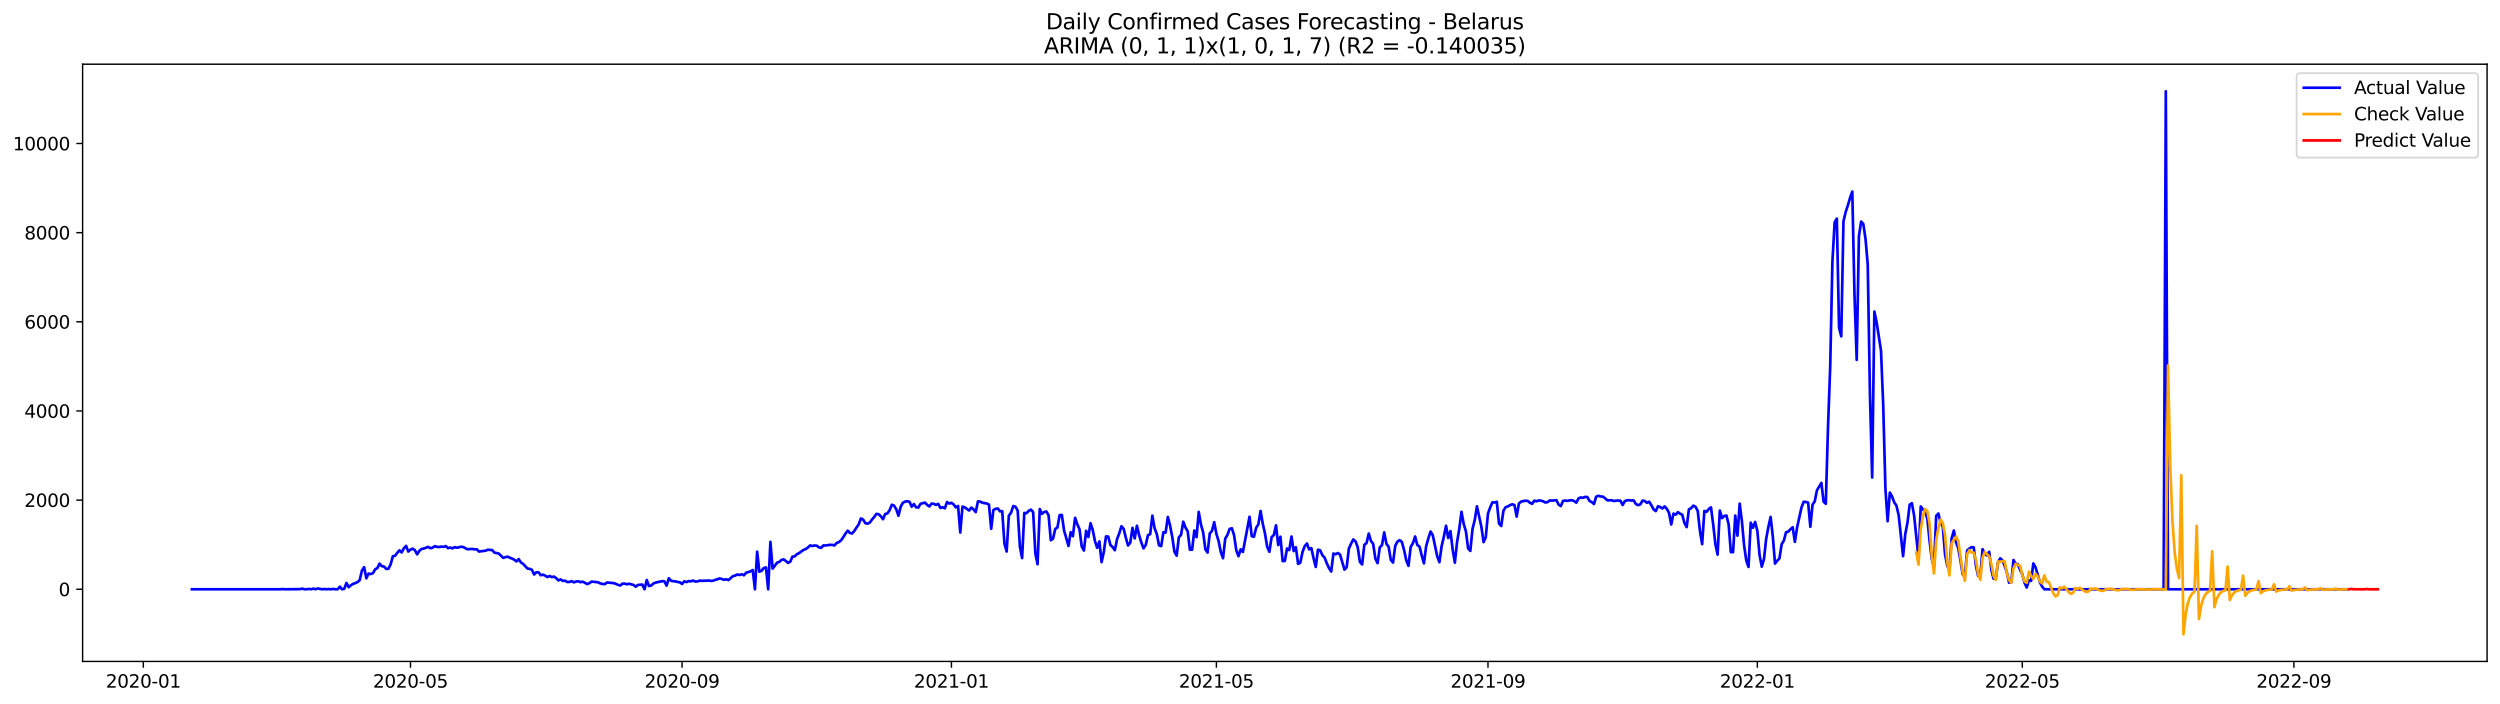 <?xml version="1.0" encoding="utf-8" standalone="no"?>
<!DOCTYPE svg PUBLIC "-//W3C//DTD SVG 1.1//EN"
  "http://www.w3.org/Graphics/SVG/1.1/DTD/svg11.dtd">
<svg xmlns:xlink="http://www.w3.org/1999/xlink" width="1392.412pt" height="392.274pt" viewBox="0 0 1392.412 392.274" xmlns="http://www.w3.org/2000/svg" version="1.1">
 <defs>
  <style type="text/css">*{stroke-linejoin: round; stroke-linecap: butt}</style>
 </defs>
 <g id="figure_1">
  <g id="patch_1">
   <path d="M 0 392.274 
L 1392.412 392.274 
L 1392.412 0 
L 0 0 
z
" style="fill: #ffffff"/>
  </g>
  <g id="axes_1">
   <g id="patch_2">
    <path d="M 46.013 368.396 
L 1385.213 368.396 
L 1385.213 35.755 
L 46.013 35.755 
z
" style="fill: #ffffff"/>
   </g>
   <g id="matplotlib.axis_1">
    <g id="xtick_1">
     <g id="line2d_1">
      <defs>
       <path id="mc8ce2e6f48" d="M 0 0 
L 0 3.5 
" style="stroke: #000000; stroke-width: 0.8"/>
      </defs>
      <g>
       <use xlink:href="#mc8ce2e6f48" x="79.831" y="368.396" style="stroke: #000000; stroke-width: 0.8"/>
      </g>
     </g>
     <g id="text_1">
      <!-- 2020-01 -->
      <g transform="translate(58.939 382.994)scale(0.1 -0.1)">
       <defs>
        <path id="DejaVuSans-32" d="M 1228 531 
L 3431 531 
L 3431 0 
L 469 0 
L 469 531 
Q 828 903 1448 1529 
Q 2069 2156 2228 2338 
Q 2531 2678 2651 2914 
Q 2772 3150 2772 3378 
Q 2772 3750 2511 3984 
Q 2250 4219 1831 4219 
Q 1534 4219 1204 4116 
Q 875 4013 500 3803 
L 500 4441 
Q 881 4594 1212 4672 
Q 1544 4750 1819 4750 
Q 2544 4750 2975 4387 
Q 3406 4025 3406 3419 
Q 3406 3131 3298 2873 
Q 3191 2616 2906 2266 
Q 2828 2175 2409 1742 
Q 1991 1309 1228 531 
z
" transform="scale(0.016)"/>
        <path id="DejaVuSans-30" d="M 2034 4250 
Q 1547 4250 1301 3770 
Q 1056 3291 1056 2328 
Q 1056 1369 1301 889 
Q 1547 409 2034 409 
Q 2525 409 2770 889 
Q 3016 1369 3016 2328 
Q 3016 3291 2770 3770 
Q 2525 4250 2034 4250 
z
M 2034 4750 
Q 2819 4750 3233 4129 
Q 3647 3509 3647 2328 
Q 3647 1150 3233 529 
Q 2819 -91 2034 -91 
Q 1250 -91 836 529 
Q 422 1150 422 2328 
Q 422 3509 836 4129 
Q 1250 4750 2034 4750 
z
" transform="scale(0.016)"/>
        <path id="DejaVuSans-2d" d="M 313 2009 
L 1997 2009 
L 1997 1497 
L 313 1497 
L 313 2009 
z
" transform="scale(0.016)"/>
        <path id="DejaVuSans-31" d="M 794 531 
L 1825 531 
L 1825 4091 
L 703 3866 
L 703 4441 
L 1819 4666 
L 2450 4666 
L 2450 531 
L 3481 531 
L 3481 0 
L 794 0 
L 794 531 
z
" transform="scale(0.016)"/>
       </defs>
       <use xlink:href="#DejaVuSans-32"/>
       <use xlink:href="#DejaVuSans-30" x="63.623"/>
       <use xlink:href="#DejaVuSans-32" x="127.246"/>
       <use xlink:href="#DejaVuSans-30" x="190.869"/>
       <use xlink:href="#DejaVuSans-2d" x="254.492"/>
       <use xlink:href="#DejaVuSans-30" x="290.576"/>
       <use xlink:href="#DejaVuSans-31" x="354.199"/>
      </g>
     </g>
    </g>
    <g id="xtick_2">
     <g id="line2d_2">
      <g>
       <use xlink:href="#mc8ce2e6f48" x="228.631" y="368.396" style="stroke: #000000; stroke-width: 0.8"/>
      </g>
     </g>
     <g id="text_2">
      <!-- 2020-05 -->
      <g transform="translate(207.739 382.994)scale(0.1 -0.1)">
       <defs>
        <path id="DejaVuSans-35" d="M 691 4666 
L 3169 4666 
L 3169 4134 
L 1269 4134 
L 1269 2991 
Q 1406 3038 1543 3061 
Q 1681 3084 1819 3084 
Q 2600 3084 3056 2656 
Q 3513 2228 3513 1497 
Q 3513 744 3044 326 
Q 2575 -91 1722 -91 
Q 1428 -91 1123 -41 
Q 819 9 494 109 
L 494 744 
Q 775 591 1075 516 
Q 1375 441 1709 441 
Q 2250 441 2565 725 
Q 2881 1009 2881 1497 
Q 2881 1984 2565 2268 
Q 2250 2553 1709 2553 
Q 1456 2553 1204 2497 
Q 953 2441 691 2322 
L 691 4666 
z
" transform="scale(0.016)"/>
       </defs>
       <use xlink:href="#DejaVuSans-32"/>
       <use xlink:href="#DejaVuSans-30" x="63.623"/>
       <use xlink:href="#DejaVuSans-32" x="127.246"/>
       <use xlink:href="#DejaVuSans-30" x="190.869"/>
       <use xlink:href="#DejaVuSans-2d" x="254.492"/>
       <use xlink:href="#DejaVuSans-30" x="290.576"/>
       <use xlink:href="#DejaVuSans-35" x="354.199"/>
      </g>
     </g>
    </g>
    <g id="xtick_3">
     <g id="line2d_3">
      <g>
       <use xlink:href="#mc8ce2e6f48" x="379.89" y="368.396" style="stroke: #000000; stroke-width: 0.8"/>
      </g>
     </g>
     <g id="text_3">
      <!-- 2020-09 -->
      <g transform="translate(358.999 382.994)scale(0.1 -0.1)">
       <defs>
        <path id="DejaVuSans-39" d="M 703 97 
L 703 672 
Q 941 559 1184 500 
Q 1428 441 1663 441 
Q 2288 441 2617 861 
Q 2947 1281 2994 2138 
Q 2813 1869 2534 1725 
Q 2256 1581 1919 1581 
Q 1219 1581 811 2004 
Q 403 2428 403 3163 
Q 403 3881 828 4315 
Q 1253 4750 1959 4750 
Q 2769 4750 3195 4129 
Q 3622 3509 3622 2328 
Q 3622 1225 3098 567 
Q 2575 -91 1691 -91 
Q 1453 -91 1209 -44 
Q 966 3 703 97 
z
M 1959 2075 
Q 2384 2075 2632 2365 
Q 2881 2656 2881 3163 
Q 2881 3666 2632 3958 
Q 2384 4250 1959 4250 
Q 1534 4250 1286 3958 
Q 1038 3666 1038 3163 
Q 1038 2656 1286 2365 
Q 1534 2075 1959 2075 
z
" transform="scale(0.016)"/>
       </defs>
       <use xlink:href="#DejaVuSans-32"/>
       <use xlink:href="#DejaVuSans-30" x="63.623"/>
       <use xlink:href="#DejaVuSans-32" x="127.246"/>
       <use xlink:href="#DejaVuSans-30" x="190.869"/>
       <use xlink:href="#DejaVuSans-2d" x="254.492"/>
       <use xlink:href="#DejaVuSans-30" x="290.576"/>
       <use xlink:href="#DejaVuSans-39" x="354.199"/>
      </g>
     </g>
    </g>
    <g id="xtick_4">
     <g id="line2d_4">
      <g>
       <use xlink:href="#mc8ce2e6f48" x="529.92" y="368.396" style="stroke: #000000; stroke-width: 0.8"/>
      </g>
     </g>
     <g id="text_4">
      <!-- 2021-01 -->
      <g transform="translate(509.029 382.994)scale(0.1 -0.1)">
       <use xlink:href="#DejaVuSans-32"/>
       <use xlink:href="#DejaVuSans-30" x="63.623"/>
       <use xlink:href="#DejaVuSans-32" x="127.246"/>
       <use xlink:href="#DejaVuSans-31" x="190.869"/>
       <use xlink:href="#DejaVuSans-2d" x="254.492"/>
       <use xlink:href="#DejaVuSans-30" x="290.576"/>
       <use xlink:href="#DejaVuSans-31" x="354.199"/>
      </g>
     </g>
    </g>
    <g id="xtick_5">
     <g id="line2d_5">
      <g>
       <use xlink:href="#mc8ce2e6f48" x="677.49" y="368.396" style="stroke: #000000; stroke-width: 0.8"/>
      </g>
     </g>
     <g id="text_5">
      <!-- 2021-05 -->
      <g transform="translate(656.599 382.994)scale(0.1 -0.1)">
       <use xlink:href="#DejaVuSans-32"/>
       <use xlink:href="#DejaVuSans-30" x="63.623"/>
       <use xlink:href="#DejaVuSans-32" x="127.246"/>
       <use xlink:href="#DejaVuSans-31" x="190.869"/>
       <use xlink:href="#DejaVuSans-2d" x="254.492"/>
       <use xlink:href="#DejaVuSans-30" x="290.576"/>
       <use xlink:href="#DejaVuSans-35" x="354.199"/>
      </g>
     </g>
    </g>
    <g id="xtick_6">
     <g id="line2d_6">
      <g>
       <use xlink:href="#mc8ce2e6f48" x="828.75" y="368.396" style="stroke: #000000; stroke-width: 0.8"/>
      </g>
     </g>
     <g id="text_6">
      <!-- 2021-09 -->
      <g transform="translate(807.858 382.994)scale(0.1 -0.1)">
       <use xlink:href="#DejaVuSans-32"/>
       <use xlink:href="#DejaVuSans-30" x="63.623"/>
       <use xlink:href="#DejaVuSans-32" x="127.246"/>
       <use xlink:href="#DejaVuSans-31" x="190.869"/>
       <use xlink:href="#DejaVuSans-2d" x="254.492"/>
       <use xlink:href="#DejaVuSans-30" x="290.576"/>
       <use xlink:href="#DejaVuSans-39" x="354.199"/>
      </g>
     </g>
    </g>
    <g id="xtick_7">
     <g id="line2d_7">
      <g>
       <use xlink:href="#mc8ce2e6f48" x="978.779" y="368.396" style="stroke: #000000; stroke-width: 0.8"/>
      </g>
     </g>
     <g id="text_7">
      <!-- 2022-01 -->
      <g transform="translate(957.888 382.994)scale(0.1 -0.1)">
       <use xlink:href="#DejaVuSans-32"/>
       <use xlink:href="#DejaVuSans-30" x="63.623"/>
       <use xlink:href="#DejaVuSans-32" x="127.246"/>
       <use xlink:href="#DejaVuSans-32" x="190.869"/>
       <use xlink:href="#DejaVuSans-2d" x="254.492"/>
       <use xlink:href="#DejaVuSans-30" x="290.576"/>
       <use xlink:href="#DejaVuSans-31" x="354.199"/>
      </g>
     </g>
    </g>
    <g id="xtick_8">
     <g id="line2d_8">
      <g>
       <use xlink:href="#mc8ce2e6f48" x="1126.35" y="368.396" style="stroke: #000000; stroke-width: 0.8"/>
      </g>
     </g>
     <g id="text_8">
      <!-- 2022-05 -->
      <g transform="translate(1105.458 382.994)scale(0.1 -0.1)">
       <use xlink:href="#DejaVuSans-32"/>
       <use xlink:href="#DejaVuSans-30" x="63.623"/>
       <use xlink:href="#DejaVuSans-32" x="127.246"/>
       <use xlink:href="#DejaVuSans-32" x="190.869"/>
       <use xlink:href="#DejaVuSans-2d" x="254.492"/>
       <use xlink:href="#DejaVuSans-30" x="290.576"/>
       <use xlink:href="#DejaVuSans-35" x="354.199"/>
      </g>
     </g>
    </g>
    <g id="xtick_9">
     <g id="line2d_9">
      <g>
       <use xlink:href="#mc8ce2e6f48" x="1277.609" y="368.396" style="stroke: #000000; stroke-width: 0.8"/>
      </g>
     </g>
     <g id="text_9">
      <!-- 2022-09 -->
      <g transform="translate(1256.718 382.994)scale(0.1 -0.1)">
       <use xlink:href="#DejaVuSans-32"/>
       <use xlink:href="#DejaVuSans-30" x="63.623"/>
       <use xlink:href="#DejaVuSans-32" x="127.246"/>
       <use xlink:href="#DejaVuSans-32" x="190.869"/>
       <use xlink:href="#DejaVuSans-2d" x="254.492"/>
       <use xlink:href="#DejaVuSans-30" x="290.576"/>
       <use xlink:href="#DejaVuSans-39" x="354.199"/>
      </g>
     </g>
    </g>
   </g>
   <g id="matplotlib.axis_2">
    <g id="ytick_1">
     <g id="line2d_10">
      <defs>
       <path id="m171e62fb54" d="M 0 0 
L -3.5 0 
" style="stroke: #000000; stroke-width: 0.8"/>
      </defs>
      <g>
       <use xlink:href="#m171e62fb54" x="46.013" y="328.204" style="stroke: #000000; stroke-width: 0.8"/>
      </g>
     </g>
     <g id="text_10">
      <!-- 0 -->
      <g transform="translate(32.65 332.003)scale(0.1 -0.1)">
       <use xlink:href="#DejaVuSans-30"/>
      </g>
     </g>
    </g>
    <g id="ytick_2">
     <g id="line2d_11">
      <g>
       <use xlink:href="#m171e62fb54" x="46.013" y="278.548" style="stroke: #000000; stroke-width: 0.8"/>
      </g>
     </g>
     <g id="text_11">
      <!-- 2000 -->
      <g transform="translate(13.562 282.347)scale(0.1 -0.1)">
       <use xlink:href="#DejaVuSans-32"/>
       <use xlink:href="#DejaVuSans-30" x="63.623"/>
       <use xlink:href="#DejaVuSans-30" x="127.246"/>
       <use xlink:href="#DejaVuSans-30" x="190.869"/>
      </g>
     </g>
    </g>
    <g id="ytick_3">
     <g id="line2d_12">
      <g>
       <use xlink:href="#m171e62fb54" x="46.013" y="228.892" style="stroke: #000000; stroke-width: 0.8"/>
      </g>
     </g>
     <g id="text_12">
      <!-- 4000 -->
      <g transform="translate(13.562 232.691)scale(0.1 -0.1)">
       <defs>
        <path id="DejaVuSans-34" d="M 2419 4116 
L 825 1625 
L 2419 1625 
L 2419 4116 
z
M 2253 4666 
L 3047 4666 
L 3047 1625 
L 3713 1625 
L 3713 1100 
L 3047 1100 
L 3047 0 
L 2419 0 
L 2419 1100 
L 313 1100 
L 313 1709 
L 2253 4666 
z
" transform="scale(0.016)"/>
       </defs>
       <use xlink:href="#DejaVuSans-34"/>
       <use xlink:href="#DejaVuSans-30" x="63.623"/>
       <use xlink:href="#DejaVuSans-30" x="127.246"/>
       <use xlink:href="#DejaVuSans-30" x="190.869"/>
      </g>
     </g>
    </g>
    <g id="ytick_4">
     <g id="line2d_13">
      <g>
       <use xlink:href="#m171e62fb54" x="46.013" y="179.236" style="stroke: #000000; stroke-width: 0.8"/>
      </g>
     </g>
     <g id="text_13">
      <!-- 6000 -->
      <g transform="translate(13.562 183.035)scale(0.1 -0.1)">
       <defs>
        <path id="DejaVuSans-36" d="M 2113 2584 
Q 1688 2584 1439 2293 
Q 1191 2003 1191 1497 
Q 1191 994 1439 701 
Q 1688 409 2113 409 
Q 2538 409 2786 701 
Q 3034 994 3034 1497 
Q 3034 2003 2786 2293 
Q 2538 2584 2113 2584 
z
M 3366 4563 
L 3366 3988 
Q 3128 4100 2886 4159 
Q 2644 4219 2406 4219 
Q 1781 4219 1451 3797 
Q 1122 3375 1075 2522 
Q 1259 2794 1537 2939 
Q 1816 3084 2150 3084 
Q 2853 3084 3261 2657 
Q 3669 2231 3669 1497 
Q 3669 778 3244 343 
Q 2819 -91 2113 -91 
Q 1303 -91 875 529 
Q 447 1150 447 2328 
Q 447 3434 972 4092 
Q 1497 4750 2381 4750 
Q 2619 4750 2861 4703 
Q 3103 4656 3366 4563 
z
" transform="scale(0.016)"/>
       </defs>
       <use xlink:href="#DejaVuSans-36"/>
       <use xlink:href="#DejaVuSans-30" x="63.623"/>
       <use xlink:href="#DejaVuSans-30" x="127.246"/>
       <use xlink:href="#DejaVuSans-30" x="190.869"/>
      </g>
     </g>
    </g>
    <g id="ytick_5">
     <g id="line2d_14">
      <g>
       <use xlink:href="#m171e62fb54" x="46.013" y="129.58" style="stroke: #000000; stroke-width: 0.8"/>
      </g>
     </g>
     <g id="text_14">
      <!-- 8000 -->
      <g transform="translate(13.562 133.379)scale(0.1 -0.1)">
       <defs>
        <path id="DejaVuSans-38" d="M 2034 2216 
Q 1584 2216 1326 1975 
Q 1069 1734 1069 1313 
Q 1069 891 1326 650 
Q 1584 409 2034 409 
Q 2484 409 2743 651 
Q 3003 894 3003 1313 
Q 3003 1734 2745 1975 
Q 2488 2216 2034 2216 
z
M 1403 2484 
Q 997 2584 770 2862 
Q 544 3141 544 3541 
Q 544 4100 942 4425 
Q 1341 4750 2034 4750 
Q 2731 4750 3128 4425 
Q 3525 4100 3525 3541 
Q 3525 3141 3298 2862 
Q 3072 2584 2669 2484 
Q 3125 2378 3379 2068 
Q 3634 1759 3634 1313 
Q 3634 634 3220 271 
Q 2806 -91 2034 -91 
Q 1263 -91 848 271 
Q 434 634 434 1313 
Q 434 1759 690 2068 
Q 947 2378 1403 2484 
z
M 1172 3481 
Q 1172 3119 1398 2916 
Q 1625 2713 2034 2713 
Q 2441 2713 2670 2916 
Q 2900 3119 2900 3481 
Q 2900 3844 2670 4047 
Q 2441 4250 2034 4250 
Q 1625 4250 1398 4047 
Q 1172 3844 1172 3481 
z
" transform="scale(0.016)"/>
       </defs>
       <use xlink:href="#DejaVuSans-38"/>
       <use xlink:href="#DejaVuSans-30" x="63.623"/>
       <use xlink:href="#DejaVuSans-30" x="127.246"/>
       <use xlink:href="#DejaVuSans-30" x="190.869"/>
      </g>
     </g>
    </g>
    <g id="ytick_6">
     <g id="line2d_15">
      <g>
       <use xlink:href="#m171e62fb54" x="46.013" y="79.924" style="stroke: #000000; stroke-width: 0.8"/>
      </g>
     </g>
     <g id="text_15">
      <!-- 10000 -->
      <g transform="translate(7.2 83.723)scale(0.1 -0.1)">
       <use xlink:href="#DejaVuSans-31"/>
       <use xlink:href="#DejaVuSans-30" x="63.623"/>
       <use xlink:href="#DejaVuSans-30" x="127.246"/>
       <use xlink:href="#DejaVuSans-30" x="190.869"/>
       <use xlink:href="#DejaVuSans-30" x="254.492"/>
      </g>
     </g>
    </g>
   </g>
   <g id="line2d_16">
    <path d="M 106.885 328.204 
L 156.075 328.204 
L 157.305 328.08 
L 158.535 328.204 
L 167.143 328.129 
L 168.373 327.831 
L 169.603 328.204 
L 170.832 328.204 
L 172.062 327.98 
L 173.292 328.204 
L 174.522 327.831 
L 175.751 328.204 
L 176.981 327.757 
L 179.441 328.204 
L 180.67 328.08 
L 181.9 328.204 
L 183.13 328.08 
L 184.36 328.204 
L 185.589 328.005 
L 186.819 328.204 
L 188.049 328.204 
L 189.279 326.764 
L 190.508 328.204 
L 191.738 327.931 
L 192.968 324.703 
L 194.198 327.037 
L 195.427 325.994 
L 196.657 325.175 
L 197.887 324.778 
L 199.117 324.207 
L 200.346 323.114 
L 201.576 317.776 
L 202.806 315.914 
L 204.036 322.121 
L 205.265 319.464 
L 206.495 319.738 
L 207.725 319.216 
L 208.955 317.106 
L 210.184 316.386 
L 211.414 313.928 
L 212.644 315.343 
L 213.874 315.542 
L 215.103 316.857 
L 216.333 316.808 
L 217.563 314.35 
L 218.793 309.806 
L 220.022 309.558 
L 221.252 307.919 
L 222.482 306.529 
L 223.712 307.696 
L 224.941 305.387 
L 226.171 304.046 
L 227.401 307.199 
L 228.631 306.107 
L 229.86 305.586 
L 231.09 306.43 
L 232.32 308.739 
L 233.55 306.827 
L 234.779 305.735 
L 236.009 305.536 
L 238.469 304.592 
L 239.698 305.337 
L 240.928 305.039 
L 242.158 304.195 
L 243.388 304.568 
L 244.617 304.692 
L 245.847 304.419 
L 247.077 304.592 
L 248.307 304.146 
L 249.536 305.312 
L 250.766 304.965 
L 251.996 305.412 
L 253.226 304.741 
L 254.455 305.064 
L 256.915 304.518 
L 258.145 304.717 
L 259.374 305.486 
L 260.604 305.933 
L 263.064 305.71 
L 264.293 306.008 
L 265.523 305.908 
L 266.753 307.175 
L 270.442 306.728 
L 271.672 306.181 
L 274.132 306.38 
L 275.361 307.77 
L 277.821 308.317 
L 280.28 310.725 
L 281.51 310.303 
L 282.74 310.03 
L 283.97 310.65 
L 285.199 311.097 
L 286.429 311.743 
L 287.659 312.686 
L 288.889 311.42 
L 290.118 313.233 
L 291.348 314.077 
L 293.808 316.684 
L 295.037 316.833 
L 296.267 317.354 
L 297.497 319.986 
L 298.727 318.72 
L 299.956 318.769 
L 301.186 320.383 
L 302.416 320.06 
L 303.646 320.606 
L 304.875 321.401 
L 306.105 320.78 
L 307.335 321.426 
L 308.565 321.153 
L 309.794 321.997 
L 311.024 323.263 
L 312.254 322.717 
L 313.484 323.561 
L 314.713 323.412 
L 315.943 324.157 
L 317.173 324.107 
L 318.403 323.685 
L 319.632 324.356 
L 320.862 323.884 
L 322.092 323.735 
L 323.322 324.256 
L 324.551 323.958 
L 327.011 325.274 
L 328.241 324.852 
L 329.47 323.909 
L 333.16 324.331 
L 334.389 324.976 
L 335.619 325.249 
L 336.849 325.349 
L 338.079 324.43 
L 341.768 324.778 
L 342.998 325.2 
L 344.227 325.746 
L 345.457 326.118 
L 346.687 325.076 
L 347.917 325.051 
L 349.146 325.448 
L 350.376 325.125 
L 352.836 325.796 
L 354.065 326.764 
L 355.295 325.796 
L 357.755 325.597 
L 358.984 328.204 
L 360.214 323.04 
L 361.444 326.391 
L 362.674 326.118 
L 363.903 325.026 
L 365.133 324.504 
L 368.822 323.66 
L 370.052 323.809 
L 371.282 326.168 
L 372.512 322.071 
L 373.741 323.462 
L 374.971 323.71 
L 376.201 323.809 
L 377.431 324.132 
L 378.66 324.331 
L 379.89 325.249 
L 381.12 323.76 
L 382.35 324.207 
L 383.579 323.66 
L 384.809 323.784 
L 386.039 323.338 
L 387.269 323.933 
L 388.498 323.809 
L 389.728 323.387 
L 390.958 323.511 
L 392.188 323.412 
L 393.417 323.462 
L 394.647 323.288 
L 395.877 323.561 
L 397.107 323.437 
L 398.336 322.965 
L 399.566 322.642 
L 400.796 322.171 
L 402.026 322.469 
L 403.255 322.915 
L 404.485 322.642 
L 405.715 323.089 
L 408.174 320.904 
L 409.404 320.606 
L 410.634 319.961 
L 411.864 320.259 
L 413.093 319.837 
L 414.323 320.408 
L 415.553 318.993 
L 418.012 318.223 
L 419.242 317.503 
L 420.472 328.204 
L 421.702 307.249 
L 422.932 318.422 
L 424.161 317.9 
L 425.391 316.361 
L 426.621 316.063 
L 427.851 328.204 
L 429.08 301.812 
L 430.31 316.684 
L 431.54 315.144 
L 432.77 313.382 
L 433.999 312.984 
L 435.229 311.867 
L 436.459 311.544 
L 437.689 312.438 
L 438.918 313.506 
L 440.148 312.835 
L 441.378 310.005 
L 442.608 309.881 
L 443.837 308.664 
L 445.067 308.068 
L 447.527 306.256 
L 448.756 305.809 
L 449.986 304.965 
L 451.216 303.773 
L 452.446 304.121 
L 453.675 303.798 
L 454.905 303.947 
L 456.135 304.841 
L 457.365 305.139 
L 458.594 303.773 
L 459.824 303.823 
L 462.284 303.45 
L 463.513 303.475 
L 464.743 303.798 
L 465.973 302.432 
L 467.203 301.961 
L 468.432 300.943 
L 469.662 299.23 
L 470.892 297.219 
L 472.122 295.555 
L 473.351 296.846 
L 474.581 297.144 
L 475.811 295.704 
L 478.27 292.03 
L 479.5 288.777 
L 480.73 289.373 
L 481.96 291.384 
L 483.189 291.682 
L 484.419 291.061 
L 485.649 289.398 
L 486.879 287.958 
L 488.108 286.22 
L 489.338 286.394 
L 490.568 287.511 
L 491.798 289.174 
L 493.027 286.269 
L 494.257 285.971 
L 495.487 284.159 
L 496.717 281.13 
L 497.946 281.577 
L 499.176 283.613 
L 500.406 287.263 
L 501.636 282.247 
L 502.865 280.062 
L 504.095 279.367 
L 505.325 279.169 
L 506.555 279.516 
L 507.784 282.198 
L 509.014 280.758 
L 510.244 282.57 
L 511.474 282.669 
L 512.703 280.609 
L 515.163 279.938 
L 516.393 281.205 
L 517.622 282.073 
L 518.852 280.484 
L 520.082 280.609 
L 521.312 281.205 
L 522.541 280.633 
L 523.771 282.893 
L 525.001 282.496 
L 526.231 283.116 
L 527.46 279.616 
L 528.69 280.46 
L 529.92 280.062 
L 531.15 280.981 
L 532.379 282.595 
L 533.609 281.8 
L 534.839 296.598 
L 536.069 282.173 
L 537.298 282.57 
L 539.758 284.333 
L 540.988 282.694 
L 542.217 283.712 
L 543.447 285.227 
L 544.677 279.243 
L 545.907 279.367 
L 547.136 280.013 
L 549.596 280.435 
L 550.826 281.056 
L 552.055 294.537 
L 553.285 284.06 
L 554.515 283.414 
L 555.745 283.191 
L 556.974 284.805 
L 558.204 284.705 
L 559.434 302.78 
L 560.664 307.175 
L 561.893 287.213 
L 563.123 285.549 
L 564.353 281.85 
L 565.583 282.222 
L 566.812 284.358 
L 568.042 304.394 
L 569.272 310.849 
L 570.502 285.723 
L 571.732 285.798 
L 572.961 284.531 
L 574.191 283.836 
L 575.421 285.202 
L 576.651 308.143 
L 577.88 314.275 
L 579.11 283.538 
L 580.34 286.195 
L 581.57 285.177 
L 582.799 284.879 
L 584.029 287.039 
L 585.259 300.893 
L 586.489 300.049 
L 587.718 294.636 
L 588.948 293.792 
L 590.178 286.915 
L 591.408 286.791 
L 592.637 295.381 
L 595.097 304.071 
L 596.327 296.449 
L 597.556 298.634 
L 598.786 288.429 
L 600.016 291.98 
L 601.246 294.761 
L 602.475 304.344 
L 603.705 306.628 
L 604.935 295.654 
L 606.165 299.056 
L 607.394 291.409 
L 608.624 295.207 
L 609.854 301.414 
L 611.084 305.114 
L 612.313 301.563 
L 613.543 313.084 
L 614.773 307.423 
L 616.003 298.758 
L 617.232 298.857 
L 618.462 303.5 
L 619.692 304.692 
L 620.922 306.455 
L 622.151 300.297 
L 623.381 297.07 
L 624.611 293.097 
L 625.841 294.562 
L 627.07 299.602 
L 628.3 303.798 
L 629.53 302.234 
L 630.76 293.991 
L 631.989 299.875 
L 633.219 292.824 
L 634.449 298.088 
L 635.679 302.134 
L 636.908 305.412 
L 638.138 303.5 
L 639.368 298.088 
L 640.598 297.516 
L 641.827 287.213 
L 643.057 294.165 
L 644.287 297.442 
L 645.517 303.723 
L 646.746 304.17 
L 647.976 296.474 
L 649.206 296.623 
L 650.436 287.933 
L 651.665 292.625 
L 652.895 299.031 
L 654.125 307.274 
L 655.355 309.484 
L 656.584 299.254 
L 657.814 297.864 
L 659.044 290.565 
L 660.274 293.842 
L 661.503 295.927 
L 662.733 306.181 
L 663.963 306.157 
L 665.193 295.481 
L 666.422 299.155 
L 667.652 285.127 
L 668.882 292.129 
L 670.112 296.523 
L 671.341 305.958 
L 672.571 307.77 
L 673.801 297.045 
L 675.031 295.704 
L 676.26 290.838 
L 677.49 297.318 
L 678.72 301.365 
L 679.95 307.497 
L 681.179 310.899 
L 682.409 299.95 
L 683.639 297.939 
L 684.869 294.587 
L 686.098 294.214 
L 687.328 298.063 
L 688.558 306.38 
L 689.788 309.781 
L 691.017 305.958 
L 692.247 307.423 
L 694.707 294.363 
L 695.936 287.809 
L 697.166 298.634 
L 698.396 298.932 
L 699.626 293.991 
L 700.855 292.03 
L 702.085 284.606 
L 703.315 291.682 
L 704.545 297.119 
L 705.774 304.543 
L 707.004 307.348 
L 708.234 299.18 
L 709.464 298.013 
L 710.693 292.601 
L 711.923 303.575 
L 713.153 298.957 
L 714.383 312.513 
L 715.612 312.413 
L 716.842 305.486 
L 718.072 306.38 
L 719.302 298.832 
L 720.532 306.926 
L 721.761 304.791 
L 722.991 314.052 
L 724.221 313.382 
L 725.451 307.497 
L 726.68 304.22 
L 727.91 302.73 
L 729.14 305.983 
L 730.37 305.288 
L 731.599 310.899 
L 732.829 315.765 
L 734.059 306.181 
L 735.289 306.529 
L 736.518 309.235 
L 737.748 310.551 
L 738.978 313.754 
L 740.208 316.411 
L 741.437 318.322 
L 742.667 308.292 
L 743.897 308.689 
L 745.127 308.019 
L 746.356 308.888 
L 748.816 317.255 
L 750.046 315.914 
L 751.275 305.511 
L 752.505 302.805 
L 753.735 300.446 
L 754.965 301.489 
L 756.194 304.766 
L 757.424 312.959 
L 758.654 314.375 
L 759.884 303.426 
L 761.113 302.507 
L 762.343 297.169 
L 763.573 301.34 
L 764.803 302.879 
L 766.032 311.097 
L 767.262 313.655 
L 768.492 304.866 
L 769.722 303.599 
L 770.951 296.523 
L 772.181 302.854 
L 773.411 304.543 
L 774.641 311.867 
L 775.87 313.307 
L 777.1 303.997 
L 778.33 301.663 
L 779.56 300.819 
L 780.789 301.861 
L 782.019 306.355 
L 783.249 312.115 
L 784.479 315.169 
L 785.708 304.617 
L 786.938 302.557 
L 788.168 298.808 
L 789.398 303.575 
L 790.627 304.419 
L 791.857 309.434 
L 793.087 313.779 
L 794.317 304.195 
L 795.546 299.825 
L 796.776 296.052 
L 798.006 298.088 
L 800.465 309.781 
L 801.695 313.133 
L 802.925 304.22 
L 804.155 299.031 
L 805.384 292.824 
L 806.614 299.627 
L 807.844 295.803 
L 809.074 306.008 
L 810.303 313.382 
L 811.533 301.861 
L 812.763 294.562 
L 813.993 285.053 
L 815.222 291.781 
L 816.452 295.878 
L 817.682 305.412 
L 818.912 306.852 
L 820.141 294.512 
L 821.371 289.696 
L 822.601 281.974 
L 825.06 293.321 
L 826.29 301.936 
L 827.52 299.205 
L 828.75 286.021 
L 829.979 282.62 
L 831.209 279.789 
L 832.439 279.889 
L 833.669 279.467 
L 834.898 291.632 
L 836.128 292.973 
L 837.358 284.507 
L 838.588 282.471 
L 839.817 282.049 
L 841.047 281.353 
L 842.277 280.857 
L 843.507 281.329 
L 844.736 287.734 
L 845.966 280.46 
L 847.196 279.367 
L 848.426 279.069 
L 849.655 278.896 
L 850.885 278.995 
L 852.115 280.013 
L 853.345 280.609 
L 854.574 278.821 
L 855.804 279.218 
L 857.034 278.697 
L 858.264 278.871 
L 859.493 279.193 
L 860.723 279.889 
L 861.953 279.665 
L 863.183 278.722 
L 864.413 278.821 
L 866.872 278.598 
L 868.102 281.056 
L 869.332 281.85 
L 870.561 278.97 
L 871.791 278.771 
L 873.021 278.97 
L 874.251 278.672 
L 875.48 278.598 
L 876.71 279.069 
L 877.94 279.963 
L 879.17 277.604 
L 880.399 277.058 
L 881.629 277.257 
L 882.859 276.735 
L 884.089 276.86 
L 885.318 279.02 
L 886.548 279.64 
L 887.778 280.708 
L 889.008 276.661 
L 890.237 276.14 
L 891.467 276.512 
L 892.697 276.587 
L 893.927 277.455 
L 895.156 278.622 
L 896.386 278.672 
L 897.616 278.598 
L 898.846 279.069 
L 900.075 278.846 
L 901.305 278.747 
L 902.535 278.92 
L 903.765 281.279 
L 904.994 279.069 
L 906.224 278.647 
L 907.454 278.598 
L 908.684 278.771 
L 909.913 278.722 
L 911.143 280.733 
L 912.373 281.353 
L 913.603 280.907 
L 914.832 278.821 
L 916.062 279.02 
L 917.292 280.062 
L 918.522 279.442 
L 919.751 281.378 
L 920.981 283.687 
L 922.211 284.656 
L 923.441 281.974 
L 924.67 282.421 
L 925.9 283.216 
L 927.13 282.049 
L 928.36 283.414 
L 929.589 285.674 
L 930.819 292.129 
L 932.049 286.071 
L 933.279 286.642 
L 934.508 285.276 
L 935.738 286.096 
L 936.968 286.716 
L 938.198 291.359 
L 939.427 293.569 
L 940.657 283.712 
L 941.887 283.067 
L 943.117 281.627 
L 944.346 282.222 
L 945.576 284.581 
L 946.806 295.63 
L 948.036 303.078 
L 949.265 284.606 
L 950.495 285.053 
L 951.725 283.489 
L 952.955 282.595 
L 954.184 292.104 
L 955.414 303.103 
L 956.644 308.888 
L 957.874 284.382 
L 959.103 288.578 
L 960.333 287.387 
L 961.563 287.114 
L 962.793 292.054 
L 964.022 307.497 
L 965.252 307.547 
L 966.482 287.138 
L 967.712 298.336 
L 968.941 280.509 
L 970.171 290.242 
L 971.401 303.798 
L 972.631 312.264 
L 973.86 315.765 
L 975.09 291.136 
L 976.32 293.941 
L 977.55 290.714 
L 978.779 295.654 
L 980.009 309.061 
L 981.239 315.616 
L 982.469 311.445 
L 983.698 300.074 
L 984.928 293.445 
L 986.158 287.908 
L 987.388 298.808 
L 988.617 313.878 
L 989.847 312.314 
L 991.077 311.048 
L 992.307 303.128 
L 993.536 301.117 
L 994.766 296.449 
L 995.996 296.101 
L 997.226 294.736 
L 998.455 293.668 
L 999.685 301.787 
L 1000.915 293.767 
L 1003.374 282.62 
L 1004.604 279.442 
L 1005.834 279.616 
L 1007.064 279.938 
L 1008.293 293.37 
L 1009.523 281.105 
L 1010.753 279.193 
L 1011.983 273.061 
L 1014.442 268.939 
L 1015.672 279.417 
L 1016.902 280.584 
L 1018.132 237.979 
L 1019.361 204.312 
L 1020.591 145.718 
L 1021.821 123.845 
L 1023.051 121.759 
L 1024.28 182.489 
L 1025.51 187.33 
L 1026.74 123.274 
L 1027.97 118.085 
L 1029.199 114.41 
L 1030.429 110.14 
L 1031.659 106.714 
L 1032.889 164.215 
L 1034.118 200.439 
L 1035.348 131.591 
L 1036.578 123.423 
L 1037.808 124.764 
L 1039.037 133.155 
L 1040.267 147.382 
L 1041.497 219.83 
L 1042.727 265.96 
L 1043.956 173.526 
L 1045.186 179.335 
L 1047.646 195.25 
L 1048.875 225.54 
L 1050.105 271.894 
L 1051.335 290.292 
L 1052.565 274.352 
L 1053.794 276.487 
L 1055.024 279.814 
L 1056.254 281.627 
L 1057.484 286.94 
L 1059.943 309.781 
L 1061.173 297.467 
L 1062.403 291.036 
L 1063.632 281.056 
L 1064.862 280.261 
L 1066.092 287.138 
L 1068.551 310.998 
L 1069.781 282.073 
L 1071.011 283.787 
L 1072.241 284.954 
L 1073.47 289.025 
L 1074.7 301.216 
L 1075.93 311.395 
L 1077.16 315.889 
L 1078.389 287.312 
L 1079.619 286.021 
L 1080.849 291.26 
L 1082.079 293.345 
L 1083.308 308.739 
L 1084.538 315.144 
L 1085.768 317.205 
L 1086.998 299.801 
L 1088.227 295.481 
L 1089.457 302.159 
L 1090.687 305.337 
L 1091.917 312.19 
L 1093.146 319.961 
L 1094.376 320.904 
L 1095.606 306.604 
L 1096.836 305.536 
L 1098.065 304.741 
L 1099.295 304.866 
L 1100.525 315.169 
L 1101.755 320.706 
L 1102.984 320.582 
L 1104.214 305.884 
L 1105.444 308.366 
L 1106.674 309.384 
L 1107.903 307.348 
L 1109.133 317.478 
L 1110.363 322.344 
L 1111.593 322.071 
L 1112.822 313.183 
L 1114.052 310.948 
L 1115.282 312.19 
L 1116.512 315.095 
L 1117.741 318.794 
L 1118.971 324.504 
L 1120.201 324.356 
L 1121.431 311.917 
L 1122.66 313.977 
L 1123.89 314.226 
L 1125.12 317.379 
L 1126.35 319.886 
L 1127.579 324.529 
L 1128.809 327.211 
L 1130.039 323.189 
L 1131.269 323.511 
L 1132.498 313.828 
L 1133.728 315.964 
L 1136.188 324.356 
L 1137.417 326.764 
L 1138.647 328.204 
L 1205.054 328.204 
L 1206.284 50.876 
L 1207.513 328.204 
L 1307.123 328.204 
L 1307.123 328.204 
" clip-path="url(#pc0ba582fb7)" style="fill: none; stroke: #0000ff; stroke-width: 1.5; stroke-linecap: square"/>
   </g>
   <g id="line2d_17">
    <path d="M 1067.322 307.789 
L 1068.551 314.456 
L 1069.781 294.938 
L 1071.011 287.338 
L 1072.241 283.487 
L 1073.47 284.707 
L 1074.7 291.763 
L 1075.93 309.871 
L 1077.16 319.4 
L 1078.389 300.782 
L 1079.619 294.008 
L 1080.849 289.318 
L 1082.079 291.409 
L 1083.308 297.988 
L 1084.538 313.338 
L 1085.768 320.428 
L 1086.998 302.57 
L 1089.457 298.781 
L 1090.687 301.482 
L 1093.146 318.665 
L 1094.376 323.46 
L 1095.606 308.699 
L 1096.836 306.395 
L 1098.065 307.74 
L 1099.295 307.789 
L 1100.525 312.013 
L 1101.755 319.731 
L 1102.984 322.9 
L 1104.214 310.596 
L 1105.444 307.429 
L 1107.903 309.882 
L 1109.133 314.296 
L 1110.363 320.704 
L 1111.593 323.053 
L 1112.822 312.673 
L 1114.052 312.811 
L 1116.512 312.556 
L 1117.741 319.222 
L 1118.971 323.069 
L 1120.201 324.622 
L 1121.431 316.616 
L 1122.66 313.965 
L 1123.89 314.683 
L 1125.12 315.153 
L 1126.35 320.269 
L 1127.579 323.757 
L 1128.809 324.616 
L 1130.039 318.358 
L 1131.269 320.653 
L 1132.498 322.419 
L 1133.728 319.646 
L 1134.958 321.002 
L 1136.188 323.835 
L 1137.417 324.957 
L 1138.647 320.445 
L 1139.877 324.076 
L 1141.107 324.124 
L 1143.566 330.302 
L 1144.796 332.182 
L 1146.026 331.448 
L 1147.255 327.107 
L 1148.485 327.687 
L 1149.715 326.834 
L 1150.945 328.119 
L 1152.174 329.789 
L 1153.404 330.77 
L 1154.634 330.249 
L 1155.864 327.601 
L 1157.093 327.924 
L 1158.323 327.399 
L 1159.553 328.162 
L 1160.783 329.16 
L 1162.013 329.746 
L 1163.242 329.432 
L 1164.472 327.843 
L 1165.702 328.036 
L 1166.932 327.721 
L 1168.161 328.179 
L 1169.391 328.777 
L 1170.621 329.129 
L 1171.851 328.941 
L 1173.08 327.987 
L 1174.31 328.103 
L 1175.54 327.914 
L 1179.229 328.759 
L 1180.459 328.646 
L 1181.689 328.074 
L 1182.918 328.144 
L 1184.148 328.03 
L 1187.837 328.537 
L 1189.067 328.469 
L 1190.297 328.126 
L 1197.675 328.363 
L 1198.905 328.157 
L 1206.284 328.299 
L 1207.513 203.508 
L 1208.743 259.565 
L 1209.973 290.39 
L 1211.203 307.407 
L 1212.432 316.802 
L 1213.662 321.975 
L 1214.892 264.735 
L 1216.122 353.276 
L 1217.351 342.006 
L 1218.581 335.784 
L 1219.811 332.387 
L 1221.041 330.534 
L 1222.27 329.515 
L 1223.5 292.911 
L 1224.73 344.773 
L 1225.96 337.325 
L 1227.189 333.214 
L 1228.419 330.968 
L 1229.649 329.742 
L 1230.879 329.068 
L 1232.108 307.076 
L 1233.338 338.166 
L 1234.568 333.688 
L 1235.798 331.216 
L 1237.027 329.866 
L 1238.257 329.129 
L 1239.487 328.723 
L 1240.717 315.531 
L 1241.946 334.18 
L 1243.176 331.494 
L 1244.406 330.011 
L 1245.636 329.201 
L 1246.865 328.759 
L 1248.095 328.515 
L 1249.325 320.602 
L 1250.555 331.789 
L 1251.784 330.177 
L 1253.014 329.288 
L 1254.244 328.802 
L 1255.474 328.537 
L 1256.703 328.391 
L 1257.933 323.644 
L 1259.163 330.354 
L 1260.393 329.388 
L 1261.622 328.854 
L 1262.852 328.563 
L 1265.312 328.316 
L 1266.541 325.468 
L 1267.771 329.494 
L 1269.001 328.914 
L 1270.231 328.594 
L 1272.69 328.324 
L 1273.92 328.271 
L 1275.15 326.563 
L 1276.379 328.978 
L 1277.609 328.63 
L 1280.069 328.333 
L 1282.528 328.244 
L 1283.758 327.22 
L 1284.988 328.668 
L 1287.447 328.344 
L 1291.136 328.228 
L 1292.366 327.613 
L 1293.596 328.482 
L 1296.055 328.288 
L 1299.745 328.218 
L 1300.974 327.85 
L 1302.204 328.371 
L 1305.893 328.232 
L 1307.123 328.219 
L 1307.123 328.219 
" clip-path="url(#pc0ba582fb7)" style="fill: none; stroke: #ffa500; stroke-width: 1.5; stroke-linecap: square"/>
   </g>
   <g id="line2d_18">
    <path d="M 1308.353 328.213 
L 1309.583 327.995 
L 1310.812 328.212 
L 1312.042 328.212 
L 1313.272 328.212 
L 1314.502 328.212 
L 1315.732 328.213 
L 1316.961 328.215 
L 1318.191 328.037 
L 1319.421 328.214 
L 1320.651 328.214 
L 1321.88 328.214 
L 1323.11 328.214 
L 1324.34 328.214 
" clip-path="url(#pc0ba582fb7)" style="fill: none; stroke: #ff0000; stroke-width: 1.5; stroke-linecap: square"/>
   </g>
   <g id="patch_3">
    <path d="M 46.013 368.396 
L 46.013 35.755 
" style="fill: none; stroke: #000000; stroke-width: 0.8; stroke-linejoin: miter; stroke-linecap: square"/>
   </g>
   <g id="patch_4">
    <path d="M 1385.213 368.396 
L 1385.213 35.755 
" style="fill: none; stroke: #000000; stroke-width: 0.8; stroke-linejoin: miter; stroke-linecap: square"/>
   </g>
   <g id="patch_5">
    <path d="M 46.013 368.396 
L 1385.213 368.396 
" style="fill: none; stroke: #000000; stroke-width: 0.8; stroke-linejoin: miter; stroke-linecap: square"/>
   </g>
   <g id="patch_6">
    <path d="M 46.013 35.755 
L 1385.213 35.755 
" style="fill: none; stroke: #000000; stroke-width: 0.8; stroke-linejoin: miter; stroke-linecap: square"/>
   </g>
   <g id="text_16">
    <!-- Daily Confirmed Cases Forecasting - Belarus -->
    <g transform="translate(582.565 16.318)scale(0.12 -0.12)">
     <defs>
      <path id="DejaVuSans-44" d="M 1259 4147 
L 1259 519 
L 2022 519 
Q 2988 519 3436 956 
Q 3884 1394 3884 2338 
Q 3884 3275 3436 3711 
Q 2988 4147 2022 4147 
L 1259 4147 
z
M 628 4666 
L 1925 4666 
Q 3281 4666 3915 4102 
Q 4550 3538 4550 2338 
Q 4550 1131 3912 565 
Q 3275 0 1925 0 
L 628 0 
L 628 4666 
z
" transform="scale(0.016)"/>
      <path id="DejaVuSans-61" d="M 2194 1759 
Q 1497 1759 1228 1600 
Q 959 1441 959 1056 
Q 959 750 1161 570 
Q 1363 391 1709 391 
Q 2188 391 2477 730 
Q 2766 1069 2766 1631 
L 2766 1759 
L 2194 1759 
z
M 3341 1997 
L 3341 0 
L 2766 0 
L 2766 531 
Q 2569 213 2275 61 
Q 1981 -91 1556 -91 
Q 1019 -91 701 211 
Q 384 513 384 1019 
Q 384 1609 779 1909 
Q 1175 2209 1959 2209 
L 2766 2209 
L 2766 2266 
Q 2766 2663 2505 2880 
Q 2244 3097 1772 3097 
Q 1472 3097 1187 3025 
Q 903 2953 641 2809 
L 641 3341 
Q 956 3463 1253 3523 
Q 1550 3584 1831 3584 
Q 2591 3584 2966 3190 
Q 3341 2797 3341 1997 
z
" transform="scale(0.016)"/>
      <path id="DejaVuSans-69" d="M 603 3500 
L 1178 3500 
L 1178 0 
L 603 0 
L 603 3500 
z
M 603 4863 
L 1178 4863 
L 1178 4134 
L 603 4134 
L 603 4863 
z
" transform="scale(0.016)"/>
      <path id="DejaVuSans-6c" d="M 603 4863 
L 1178 4863 
L 1178 0 
L 603 0 
L 603 4863 
z
" transform="scale(0.016)"/>
      <path id="DejaVuSans-79" d="M 2059 -325 
Q 1816 -950 1584 -1140 
Q 1353 -1331 966 -1331 
L 506 -1331 
L 506 -850 
L 844 -850 
Q 1081 -850 1212 -737 
Q 1344 -625 1503 -206 
L 1606 56 
L 191 3500 
L 800 3500 
L 1894 763 
L 2988 3500 
L 3597 3500 
L 2059 -325 
z
" transform="scale(0.016)"/>
      <path id="DejaVuSans-20" transform="scale(0.016)"/>
      <path id="DejaVuSans-43" d="M 4122 4306 
L 4122 3641 
Q 3803 3938 3442 4084 
Q 3081 4231 2675 4231 
Q 1875 4231 1450 3742 
Q 1025 3253 1025 2328 
Q 1025 1406 1450 917 
Q 1875 428 2675 428 
Q 3081 428 3442 575 
Q 3803 722 4122 1019 
L 4122 359 
Q 3791 134 3420 21 
Q 3050 -91 2638 -91 
Q 1578 -91 968 557 
Q 359 1206 359 2328 
Q 359 3453 968 4101 
Q 1578 4750 2638 4750 
Q 3056 4750 3426 4639 
Q 3797 4528 4122 4306 
z
" transform="scale(0.016)"/>
      <path id="DejaVuSans-6f" d="M 1959 3097 
Q 1497 3097 1228 2736 
Q 959 2375 959 1747 
Q 959 1119 1226 758 
Q 1494 397 1959 397 
Q 2419 397 2687 759 
Q 2956 1122 2956 1747 
Q 2956 2369 2687 2733 
Q 2419 3097 1959 3097 
z
M 1959 3584 
Q 2709 3584 3137 3096 
Q 3566 2609 3566 1747 
Q 3566 888 3137 398 
Q 2709 -91 1959 -91 
Q 1206 -91 779 398 
Q 353 888 353 1747 
Q 353 2609 779 3096 
Q 1206 3584 1959 3584 
z
" transform="scale(0.016)"/>
      <path id="DejaVuSans-6e" d="M 3513 2113 
L 3513 0 
L 2938 0 
L 2938 2094 
Q 2938 2591 2744 2837 
Q 2550 3084 2163 3084 
Q 1697 3084 1428 2787 
Q 1159 2491 1159 1978 
L 1159 0 
L 581 0 
L 581 3500 
L 1159 3500 
L 1159 2956 
Q 1366 3272 1645 3428 
Q 1925 3584 2291 3584 
Q 2894 3584 3203 3211 
Q 3513 2838 3513 2113 
z
" transform="scale(0.016)"/>
      <path id="DejaVuSans-66" d="M 2375 4863 
L 2375 4384 
L 1825 4384 
Q 1516 4384 1395 4259 
Q 1275 4134 1275 3809 
L 1275 3500 
L 2222 3500 
L 2222 3053 
L 1275 3053 
L 1275 0 
L 697 0 
L 697 3053 
L 147 3053 
L 147 3500 
L 697 3500 
L 697 3744 
Q 697 4328 969 4595 
Q 1241 4863 1831 4863 
L 2375 4863 
z
" transform="scale(0.016)"/>
      <path id="DejaVuSans-72" d="M 2631 2963 
Q 2534 3019 2420 3045 
Q 2306 3072 2169 3072 
Q 1681 3072 1420 2755 
Q 1159 2438 1159 1844 
L 1159 0 
L 581 0 
L 581 3500 
L 1159 3500 
L 1159 2956 
Q 1341 3275 1631 3429 
Q 1922 3584 2338 3584 
Q 2397 3584 2469 3576 
Q 2541 3569 2628 3553 
L 2631 2963 
z
" transform="scale(0.016)"/>
      <path id="DejaVuSans-6d" d="M 3328 2828 
Q 3544 3216 3844 3400 
Q 4144 3584 4550 3584 
Q 5097 3584 5394 3201 
Q 5691 2819 5691 2113 
L 5691 0 
L 5113 0 
L 5113 2094 
Q 5113 2597 4934 2840 
Q 4756 3084 4391 3084 
Q 3944 3084 3684 2787 
Q 3425 2491 3425 1978 
L 3425 0 
L 2847 0 
L 2847 2094 
Q 2847 2600 2669 2842 
Q 2491 3084 2119 3084 
Q 1678 3084 1418 2786 
Q 1159 2488 1159 1978 
L 1159 0 
L 581 0 
L 581 3500 
L 1159 3500 
L 1159 2956 
Q 1356 3278 1631 3431 
Q 1906 3584 2284 3584 
Q 2666 3584 2933 3390 
Q 3200 3197 3328 2828 
z
" transform="scale(0.016)"/>
      <path id="DejaVuSans-65" d="M 3597 1894 
L 3597 1613 
L 953 1613 
Q 991 1019 1311 708 
Q 1631 397 2203 397 
Q 2534 397 2845 478 
Q 3156 559 3463 722 
L 3463 178 
Q 3153 47 2828 -22 
Q 2503 -91 2169 -91 
Q 1331 -91 842 396 
Q 353 884 353 1716 
Q 353 2575 817 3079 
Q 1281 3584 2069 3584 
Q 2775 3584 3186 3129 
Q 3597 2675 3597 1894 
z
M 3022 2063 
Q 3016 2534 2758 2815 
Q 2500 3097 2075 3097 
Q 1594 3097 1305 2825 
Q 1016 2553 972 2059 
L 3022 2063 
z
" transform="scale(0.016)"/>
      <path id="DejaVuSans-64" d="M 2906 2969 
L 2906 4863 
L 3481 4863 
L 3481 0 
L 2906 0 
L 2906 525 
Q 2725 213 2448 61 
Q 2172 -91 1784 -91 
Q 1150 -91 751 415 
Q 353 922 353 1747 
Q 353 2572 751 3078 
Q 1150 3584 1784 3584 
Q 2172 3584 2448 3432 
Q 2725 3281 2906 2969 
z
M 947 1747 
Q 947 1113 1208 752 
Q 1469 391 1925 391 
Q 2381 391 2643 752 
Q 2906 1113 2906 1747 
Q 2906 2381 2643 2742 
Q 2381 3103 1925 3103 
Q 1469 3103 1208 2742 
Q 947 2381 947 1747 
z
" transform="scale(0.016)"/>
      <path id="DejaVuSans-73" d="M 2834 3397 
L 2834 2853 
Q 2591 2978 2328 3040 
Q 2066 3103 1784 3103 
Q 1356 3103 1142 2972 
Q 928 2841 928 2578 
Q 928 2378 1081 2264 
Q 1234 2150 1697 2047 
L 1894 2003 
Q 2506 1872 2764 1633 
Q 3022 1394 3022 966 
Q 3022 478 2636 193 
Q 2250 -91 1575 -91 
Q 1294 -91 989 -36 
Q 684 19 347 128 
L 347 722 
Q 666 556 975 473 
Q 1284 391 1588 391 
Q 1994 391 2212 530 
Q 2431 669 2431 922 
Q 2431 1156 2273 1281 
Q 2116 1406 1581 1522 
L 1381 1569 
Q 847 1681 609 1914 
Q 372 2147 372 2553 
Q 372 3047 722 3315 
Q 1072 3584 1716 3584 
Q 2034 3584 2315 3537 
Q 2597 3491 2834 3397 
z
" transform="scale(0.016)"/>
      <path id="DejaVuSans-46" d="M 628 4666 
L 3309 4666 
L 3309 4134 
L 1259 4134 
L 1259 2759 
L 3109 2759 
L 3109 2228 
L 1259 2228 
L 1259 0 
L 628 0 
L 628 4666 
z
" transform="scale(0.016)"/>
      <path id="DejaVuSans-63" d="M 3122 3366 
L 3122 2828 
Q 2878 2963 2633 3030 
Q 2388 3097 2138 3097 
Q 1578 3097 1268 2742 
Q 959 2388 959 1747 
Q 959 1106 1268 751 
Q 1578 397 2138 397 
Q 2388 397 2633 464 
Q 2878 531 3122 666 
L 3122 134 
Q 2881 22 2623 -34 
Q 2366 -91 2075 -91 
Q 1284 -91 818 406 
Q 353 903 353 1747 
Q 353 2603 823 3093 
Q 1294 3584 2113 3584 
Q 2378 3584 2631 3529 
Q 2884 3475 3122 3366 
z
" transform="scale(0.016)"/>
      <path id="DejaVuSans-74" d="M 1172 4494 
L 1172 3500 
L 2356 3500 
L 2356 3053 
L 1172 3053 
L 1172 1153 
Q 1172 725 1289 603 
Q 1406 481 1766 481 
L 2356 481 
L 2356 0 
L 1766 0 
Q 1100 0 847 248 
Q 594 497 594 1153 
L 594 3053 
L 172 3053 
L 172 3500 
L 594 3500 
L 594 4494 
L 1172 4494 
z
" transform="scale(0.016)"/>
      <path id="DejaVuSans-67" d="M 2906 1791 
Q 2906 2416 2648 2759 
Q 2391 3103 1925 3103 
Q 1463 3103 1205 2759 
Q 947 2416 947 1791 
Q 947 1169 1205 825 
Q 1463 481 1925 481 
Q 2391 481 2648 825 
Q 2906 1169 2906 1791 
z
M 3481 434 
Q 3481 -459 3084 -895 
Q 2688 -1331 1869 -1331 
Q 1566 -1331 1297 -1286 
Q 1028 -1241 775 -1147 
L 775 -588 
Q 1028 -725 1275 -790 
Q 1522 -856 1778 -856 
Q 2344 -856 2625 -561 
Q 2906 -266 2906 331 
L 2906 616 
Q 2728 306 2450 153 
Q 2172 0 1784 0 
Q 1141 0 747 490 
Q 353 981 353 1791 
Q 353 2603 747 3093 
Q 1141 3584 1784 3584 
Q 2172 3584 2450 3431 
Q 2728 3278 2906 2969 
L 2906 3500 
L 3481 3500 
L 3481 434 
z
" transform="scale(0.016)"/>
      <path id="DejaVuSans-42" d="M 1259 2228 
L 1259 519 
L 2272 519 
Q 2781 519 3026 730 
Q 3272 941 3272 1375 
Q 3272 1813 3026 2020 
Q 2781 2228 2272 2228 
L 1259 2228 
z
M 1259 4147 
L 1259 2741 
L 2194 2741 
Q 2656 2741 2882 2914 
Q 3109 3088 3109 3444 
Q 3109 3797 2882 3972 
Q 2656 4147 2194 4147 
L 1259 4147 
z
M 628 4666 
L 2241 4666 
Q 2963 4666 3353 4366 
Q 3744 4066 3744 3513 
Q 3744 3084 3544 2831 
Q 3344 2578 2956 2516 
Q 3422 2416 3680 2098 
Q 3938 1781 3938 1306 
Q 3938 681 3513 340 
Q 3088 0 2303 0 
L 628 0 
L 628 4666 
z
" transform="scale(0.016)"/>
      <path id="DejaVuSans-75" d="M 544 1381 
L 544 3500 
L 1119 3500 
L 1119 1403 
Q 1119 906 1312 657 
Q 1506 409 1894 409 
Q 2359 409 2629 706 
Q 2900 1003 2900 1516 
L 2900 3500 
L 3475 3500 
L 3475 0 
L 2900 0 
L 2900 538 
Q 2691 219 2414 64 
Q 2138 -91 1772 -91 
Q 1169 -91 856 284 
Q 544 659 544 1381 
z
M 1991 3584 
L 1991 3584 
z
" transform="scale(0.016)"/>
     </defs>
     <use xlink:href="#DejaVuSans-44"/>
     <use xlink:href="#DejaVuSans-61" x="77.002"/>
     <use xlink:href="#DejaVuSans-69" x="138.281"/>
     <use xlink:href="#DejaVuSans-6c" x="166.064"/>
     <use xlink:href="#DejaVuSans-79" x="193.848"/>
     <use xlink:href="#DejaVuSans-20" x="253.027"/>
     <use xlink:href="#DejaVuSans-43" x="284.814"/>
     <use xlink:href="#DejaVuSans-6f" x="354.639"/>
     <use xlink:href="#DejaVuSans-6e" x="415.82"/>
     <use xlink:href="#DejaVuSans-66" x="479.199"/>
     <use xlink:href="#DejaVuSans-69" x="514.404"/>
     <use xlink:href="#DejaVuSans-72" x="542.188"/>
     <use xlink:href="#DejaVuSans-6d" x="581.551"/>
     <use xlink:href="#DejaVuSans-65" x="678.963"/>
     <use xlink:href="#DejaVuSans-64" x="740.486"/>
     <use xlink:href="#DejaVuSans-20" x="803.963"/>
     <use xlink:href="#DejaVuSans-43" x="835.75"/>
     <use xlink:href="#DejaVuSans-61" x="905.574"/>
     <use xlink:href="#DejaVuSans-73" x="966.854"/>
     <use xlink:href="#DejaVuSans-65" x="1018.953"/>
     <use xlink:href="#DejaVuSans-73" x="1080.477"/>
     <use xlink:href="#DejaVuSans-20" x="1132.576"/>
     <use xlink:href="#DejaVuSans-46" x="1164.363"/>
     <use xlink:href="#DejaVuSans-6f" x="1218.258"/>
     <use xlink:href="#DejaVuSans-72" x="1279.439"/>
     <use xlink:href="#DejaVuSans-65" x="1318.303"/>
     <use xlink:href="#DejaVuSans-63" x="1379.826"/>
     <use xlink:href="#DejaVuSans-61" x="1434.807"/>
     <use xlink:href="#DejaVuSans-73" x="1496.086"/>
     <use xlink:href="#DejaVuSans-74" x="1548.186"/>
     <use xlink:href="#DejaVuSans-69" x="1587.395"/>
     <use xlink:href="#DejaVuSans-6e" x="1615.178"/>
     <use xlink:href="#DejaVuSans-67" x="1678.557"/>
     <use xlink:href="#DejaVuSans-20" x="1742.033"/>
     <use xlink:href="#DejaVuSans-2d" x="1773.82"/>
     <use xlink:href="#DejaVuSans-20" x="1809.904"/>
     <use xlink:href="#DejaVuSans-42" x="1841.691"/>
     <use xlink:href="#DejaVuSans-65" x="1910.295"/>
     <use xlink:href="#DejaVuSans-6c" x="1971.818"/>
     <use xlink:href="#DejaVuSans-61" x="1999.602"/>
     <use xlink:href="#DejaVuSans-72" x="2060.881"/>
     <use xlink:href="#DejaVuSans-75" x="2101.994"/>
     <use xlink:href="#DejaVuSans-73" x="2165.373"/>
    </g>
    <!-- ARIMA (0, 1, 1)x(1, 0, 1, 7) (R2 = -0.140035) -->
    <g transform="translate(581.464 29.756)scale(0.12 -0.12)">
     <defs>
      <path id="DejaVuSans-41" d="M 2188 4044 
L 1331 1722 
L 3047 1722 
L 2188 4044 
z
M 1831 4666 
L 2547 4666 
L 4325 0 
L 3669 0 
L 3244 1197 
L 1141 1197 
L 716 0 
L 50 0 
L 1831 4666 
z
" transform="scale(0.016)"/>
      <path id="DejaVuSans-52" d="M 2841 2188 
Q 3044 2119 3236 1894 
Q 3428 1669 3622 1275 
L 4263 0 
L 3584 0 
L 2988 1197 
Q 2756 1666 2539 1819 
Q 2322 1972 1947 1972 
L 1259 1972 
L 1259 0 
L 628 0 
L 628 4666 
L 2053 4666 
Q 2853 4666 3247 4331 
Q 3641 3997 3641 3322 
Q 3641 2881 3436 2590 
Q 3231 2300 2841 2188 
z
M 1259 4147 
L 1259 2491 
L 2053 2491 
Q 2509 2491 2742 2702 
Q 2975 2913 2975 3322 
Q 2975 3731 2742 3939 
Q 2509 4147 2053 4147 
L 1259 4147 
z
" transform="scale(0.016)"/>
      <path id="DejaVuSans-49" d="M 628 4666 
L 1259 4666 
L 1259 0 
L 628 0 
L 628 4666 
z
" transform="scale(0.016)"/>
      <path id="DejaVuSans-4d" d="M 628 4666 
L 1569 4666 
L 2759 1491 
L 3956 4666 
L 4897 4666 
L 4897 0 
L 4281 0 
L 4281 4097 
L 3078 897 
L 2444 897 
L 1241 4097 
L 1241 0 
L 628 0 
L 628 4666 
z
" transform="scale(0.016)"/>
      <path id="DejaVuSans-28" d="M 1984 4856 
Q 1566 4138 1362 3434 
Q 1159 2731 1159 2009 
Q 1159 1288 1364 580 
Q 1569 -128 1984 -844 
L 1484 -844 
Q 1016 -109 783 600 
Q 550 1309 550 2009 
Q 550 2706 781 3412 
Q 1013 4119 1484 4856 
L 1984 4856 
z
" transform="scale(0.016)"/>
      <path id="DejaVuSans-2c" d="M 750 794 
L 1409 794 
L 1409 256 
L 897 -744 
L 494 -744 
L 750 256 
L 750 794 
z
" transform="scale(0.016)"/>
      <path id="DejaVuSans-29" d="M 513 4856 
L 1013 4856 
Q 1481 4119 1714 3412 
Q 1947 2706 1947 2009 
Q 1947 1309 1714 600 
Q 1481 -109 1013 -844 
L 513 -844 
Q 928 -128 1133 580 
Q 1338 1288 1338 2009 
Q 1338 2731 1133 3434 
Q 928 4138 513 4856 
z
" transform="scale(0.016)"/>
      <path id="DejaVuSans-78" d="M 3513 3500 
L 2247 1797 
L 3578 0 
L 2900 0 
L 1881 1375 
L 863 0 
L 184 0 
L 1544 1831 
L 300 3500 
L 978 3500 
L 1906 2253 
L 2834 3500 
L 3513 3500 
z
" transform="scale(0.016)"/>
      <path id="DejaVuSans-37" d="M 525 4666 
L 3525 4666 
L 3525 4397 
L 1831 0 
L 1172 0 
L 2766 4134 
L 525 4134 
L 525 4666 
z
" transform="scale(0.016)"/>
      <path id="DejaVuSans-3d" d="M 678 2906 
L 4684 2906 
L 4684 2381 
L 678 2381 
L 678 2906 
z
M 678 1631 
L 4684 1631 
L 4684 1100 
L 678 1100 
L 678 1631 
z
" transform="scale(0.016)"/>
      <path id="DejaVuSans-2e" d="M 684 794 
L 1344 794 
L 1344 0 
L 684 0 
L 684 794 
z
" transform="scale(0.016)"/>
      <path id="DejaVuSans-33" d="M 2597 2516 
Q 3050 2419 3304 2112 
Q 3559 1806 3559 1356 
Q 3559 666 3084 287 
Q 2609 -91 1734 -91 
Q 1441 -91 1130 -33 
Q 819 25 488 141 
L 488 750 
Q 750 597 1062 519 
Q 1375 441 1716 441 
Q 2309 441 2620 675 
Q 2931 909 2931 1356 
Q 2931 1769 2642 2001 
Q 2353 2234 1838 2234 
L 1294 2234 
L 1294 2753 
L 1863 2753 
Q 2328 2753 2575 2939 
Q 2822 3125 2822 3475 
Q 2822 3834 2567 4026 
Q 2313 4219 1838 4219 
Q 1578 4219 1281 4162 
Q 984 4106 628 3988 
L 628 4550 
Q 988 4650 1302 4700 
Q 1616 4750 1894 4750 
Q 2613 4750 3031 4423 
Q 3450 4097 3450 3541 
Q 3450 3153 3228 2886 
Q 3006 2619 2597 2516 
z
" transform="scale(0.016)"/>
     </defs>
     <use xlink:href="#DejaVuSans-41"/>
     <use xlink:href="#DejaVuSans-52" x="68.408"/>
     <use xlink:href="#DejaVuSans-49" x="137.891"/>
     <use xlink:href="#DejaVuSans-4d" x="167.383"/>
     <use xlink:href="#DejaVuSans-41" x="253.662"/>
     <use xlink:href="#DejaVuSans-20" x="322.07"/>
     <use xlink:href="#DejaVuSans-28" x="353.857"/>
     <use xlink:href="#DejaVuSans-30" x="392.871"/>
     <use xlink:href="#DejaVuSans-2c" x="456.494"/>
     <use xlink:href="#DejaVuSans-20" x="488.281"/>
     <use xlink:href="#DejaVuSans-31" x="520.068"/>
     <use xlink:href="#DejaVuSans-2c" x="583.691"/>
     <use xlink:href="#DejaVuSans-20" x="615.479"/>
     <use xlink:href="#DejaVuSans-31" x="647.266"/>
     <use xlink:href="#DejaVuSans-29" x="710.889"/>
     <use xlink:href="#DejaVuSans-78" x="749.902"/>
     <use xlink:href="#DejaVuSans-28" x="809.082"/>
     <use xlink:href="#DejaVuSans-31" x="848.096"/>
     <use xlink:href="#DejaVuSans-2c" x="911.719"/>
     <use xlink:href="#DejaVuSans-20" x="943.506"/>
     <use xlink:href="#DejaVuSans-30" x="975.293"/>
     <use xlink:href="#DejaVuSans-2c" x="1038.916"/>
     <use xlink:href="#DejaVuSans-20" x="1070.703"/>
     <use xlink:href="#DejaVuSans-31" x="1102.49"/>
     <use xlink:href="#DejaVuSans-2c" x="1166.113"/>
     <use xlink:href="#DejaVuSans-20" x="1197.9"/>
     <use xlink:href="#DejaVuSans-37" x="1229.688"/>
     <use xlink:href="#DejaVuSans-29" x="1293.311"/>
     <use xlink:href="#DejaVuSans-20" x="1332.324"/>
     <use xlink:href="#DejaVuSans-28" x="1364.111"/>
     <use xlink:href="#DejaVuSans-52" x="1403.125"/>
     <use xlink:href="#DejaVuSans-32" x="1472.607"/>
     <use xlink:href="#DejaVuSans-20" x="1536.23"/>
     <use xlink:href="#DejaVuSans-3d" x="1568.018"/>
     <use xlink:href="#DejaVuSans-20" x="1651.807"/>
     <use xlink:href="#DejaVuSans-2d" x="1683.594"/>
     <use xlink:href="#DejaVuSans-30" x="1719.678"/>
     <use xlink:href="#DejaVuSans-2e" x="1783.301"/>
     <use xlink:href="#DejaVuSans-31" x="1815.088"/>
     <use xlink:href="#DejaVuSans-34" x="1878.711"/>
     <use xlink:href="#DejaVuSans-30" x="1942.334"/>
     <use xlink:href="#DejaVuSans-30" x="2005.957"/>
     <use xlink:href="#DejaVuSans-33" x="2069.58"/>
     <use xlink:href="#DejaVuSans-35" x="2133.203"/>
     <use xlink:href="#DejaVuSans-29" x="2196.826"/>
    </g>
   </g>
   <g id="legend_1">
    <g id="patch_7">
     <path d="M 1281.133 87.79 
L 1378.213 87.79 
Q 1380.213 87.79 1380.213 85.79 
L 1380.213 42.755 
Q 1380.213 40.755 1378.213 40.755 
L 1281.133 40.755 
Q 1279.133 40.755 1279.133 42.755 
L 1279.133 85.79 
Q 1279.133 87.79 1281.133 87.79 
z
" style="fill: #ffffff; opacity: 0.8; stroke: #cccccc; stroke-linejoin: miter"/>
    </g>
    <g id="line2d_19">
     <path d="M 1283.133 48.854 
L 1293.133 48.854 
L 1303.133 48.854 
" style="fill: none; stroke: #0000ff; stroke-width: 1.5; stroke-linecap: square"/>
    </g>
    <g id="text_17">
     <!-- Actual Value -->
     <g transform="translate(1311.133 52.354)scale(0.1 -0.1)">
      <defs>
       <path id="DejaVuSans-56" d="M 1831 0 
L 50 4666 
L 709 4666 
L 2188 738 
L 3669 4666 
L 4325 4666 
L 2547 0 
L 1831 0 
z
" transform="scale(0.016)"/>
      </defs>
      <use xlink:href="#DejaVuSans-41"/>
      <use xlink:href="#DejaVuSans-63" x="66.658"/>
      <use xlink:href="#DejaVuSans-74" x="121.639"/>
      <use xlink:href="#DejaVuSans-75" x="160.848"/>
      <use xlink:href="#DejaVuSans-61" x="224.227"/>
      <use xlink:href="#DejaVuSans-6c" x="285.506"/>
      <use xlink:href="#DejaVuSans-20" x="313.289"/>
      <use xlink:href="#DejaVuSans-56" x="345.076"/>
      <use xlink:href="#DejaVuSans-61" x="405.734"/>
      <use xlink:href="#DejaVuSans-6c" x="467.014"/>
      <use xlink:href="#DejaVuSans-75" x="494.797"/>
      <use xlink:href="#DejaVuSans-65" x="558.176"/>
     </g>
    </g>
    <g id="line2d_20">
     <path d="M 1283.133 63.532 
L 1293.133 63.532 
L 1303.133 63.532 
" style="fill: none; stroke: #ffa500; stroke-width: 1.5; stroke-linecap: square"/>
    </g>
    <g id="text_18">
     <!-- Check Value -->
     <g transform="translate(1311.133 67.032)scale(0.1 -0.1)">
      <defs>
       <path id="DejaVuSans-68" d="M 3513 2113 
L 3513 0 
L 2938 0 
L 2938 2094 
Q 2938 2591 2744 2837 
Q 2550 3084 2163 3084 
Q 1697 3084 1428 2787 
Q 1159 2491 1159 1978 
L 1159 0 
L 581 0 
L 581 4863 
L 1159 4863 
L 1159 2956 
Q 1366 3272 1645 3428 
Q 1925 3584 2291 3584 
Q 2894 3584 3203 3211 
Q 3513 2838 3513 2113 
z
" transform="scale(0.016)"/>
       <path id="DejaVuSans-6b" d="M 581 4863 
L 1159 4863 
L 1159 1991 
L 2875 3500 
L 3609 3500 
L 1753 1863 
L 3688 0 
L 2938 0 
L 1159 1709 
L 1159 0 
L 581 0 
L 581 4863 
z
" transform="scale(0.016)"/>
      </defs>
      <use xlink:href="#DejaVuSans-43"/>
      <use xlink:href="#DejaVuSans-68" x="69.824"/>
      <use xlink:href="#DejaVuSans-65" x="133.203"/>
      <use xlink:href="#DejaVuSans-63" x="194.727"/>
      <use xlink:href="#DejaVuSans-6b" x="249.707"/>
      <use xlink:href="#DejaVuSans-20" x="307.617"/>
      <use xlink:href="#DejaVuSans-56" x="339.404"/>
      <use xlink:href="#DejaVuSans-61" x="400.062"/>
      <use xlink:href="#DejaVuSans-6c" x="461.342"/>
      <use xlink:href="#DejaVuSans-75" x="489.125"/>
      <use xlink:href="#DejaVuSans-65" x="552.504"/>
     </g>
    </g>
    <g id="line2d_21">
     <path d="M 1283.133 78.21 
L 1293.133 78.21 
L 1303.133 78.21 
" style="fill: none; stroke: #ff0000; stroke-width: 1.5; stroke-linecap: square"/>
    </g>
    <g id="text_19">
     <!-- Predict Value -->
     <g transform="translate(1311.133 81.71)scale(0.1 -0.1)">
      <defs>
       <path id="DejaVuSans-50" d="M 1259 4147 
L 1259 2394 
L 2053 2394 
Q 2494 2394 2734 2622 
Q 2975 2850 2975 3272 
Q 2975 3691 2734 3919 
Q 2494 4147 2053 4147 
L 1259 4147 
z
M 628 4666 
L 2053 4666 
Q 2838 4666 3239 4311 
Q 3641 3956 3641 3272 
Q 3641 2581 3239 2228 
Q 2838 1875 2053 1875 
L 1259 1875 
L 1259 0 
L 628 0 
L 628 4666 
z
" transform="scale(0.016)"/>
      </defs>
      <use xlink:href="#DejaVuSans-50"/>
      <use xlink:href="#DejaVuSans-72" x="58.553"/>
      <use xlink:href="#DejaVuSans-65" x="97.416"/>
      <use xlink:href="#DejaVuSans-64" x="158.939"/>
      <use xlink:href="#DejaVuSans-69" x="222.416"/>
      <use xlink:href="#DejaVuSans-63" x="250.199"/>
      <use xlink:href="#DejaVuSans-74" x="305.18"/>
      <use xlink:href="#DejaVuSans-20" x="344.389"/>
      <use xlink:href="#DejaVuSans-56" x="376.176"/>
      <use xlink:href="#DejaVuSans-61" x="436.834"/>
      <use xlink:href="#DejaVuSans-6c" x="498.113"/>
      <use xlink:href="#DejaVuSans-75" x="525.896"/>
      <use xlink:href="#DejaVuSans-65" x="589.275"/>
     </g>
    </g>
   </g>
  </g>
 </g>
 <defs>
  <clipPath id="pc0ba582fb7">
   <rect x="46.013" y="35.755" width="1339.2" height="332.64"/>
  </clipPath>
 </defs>
</svg>
